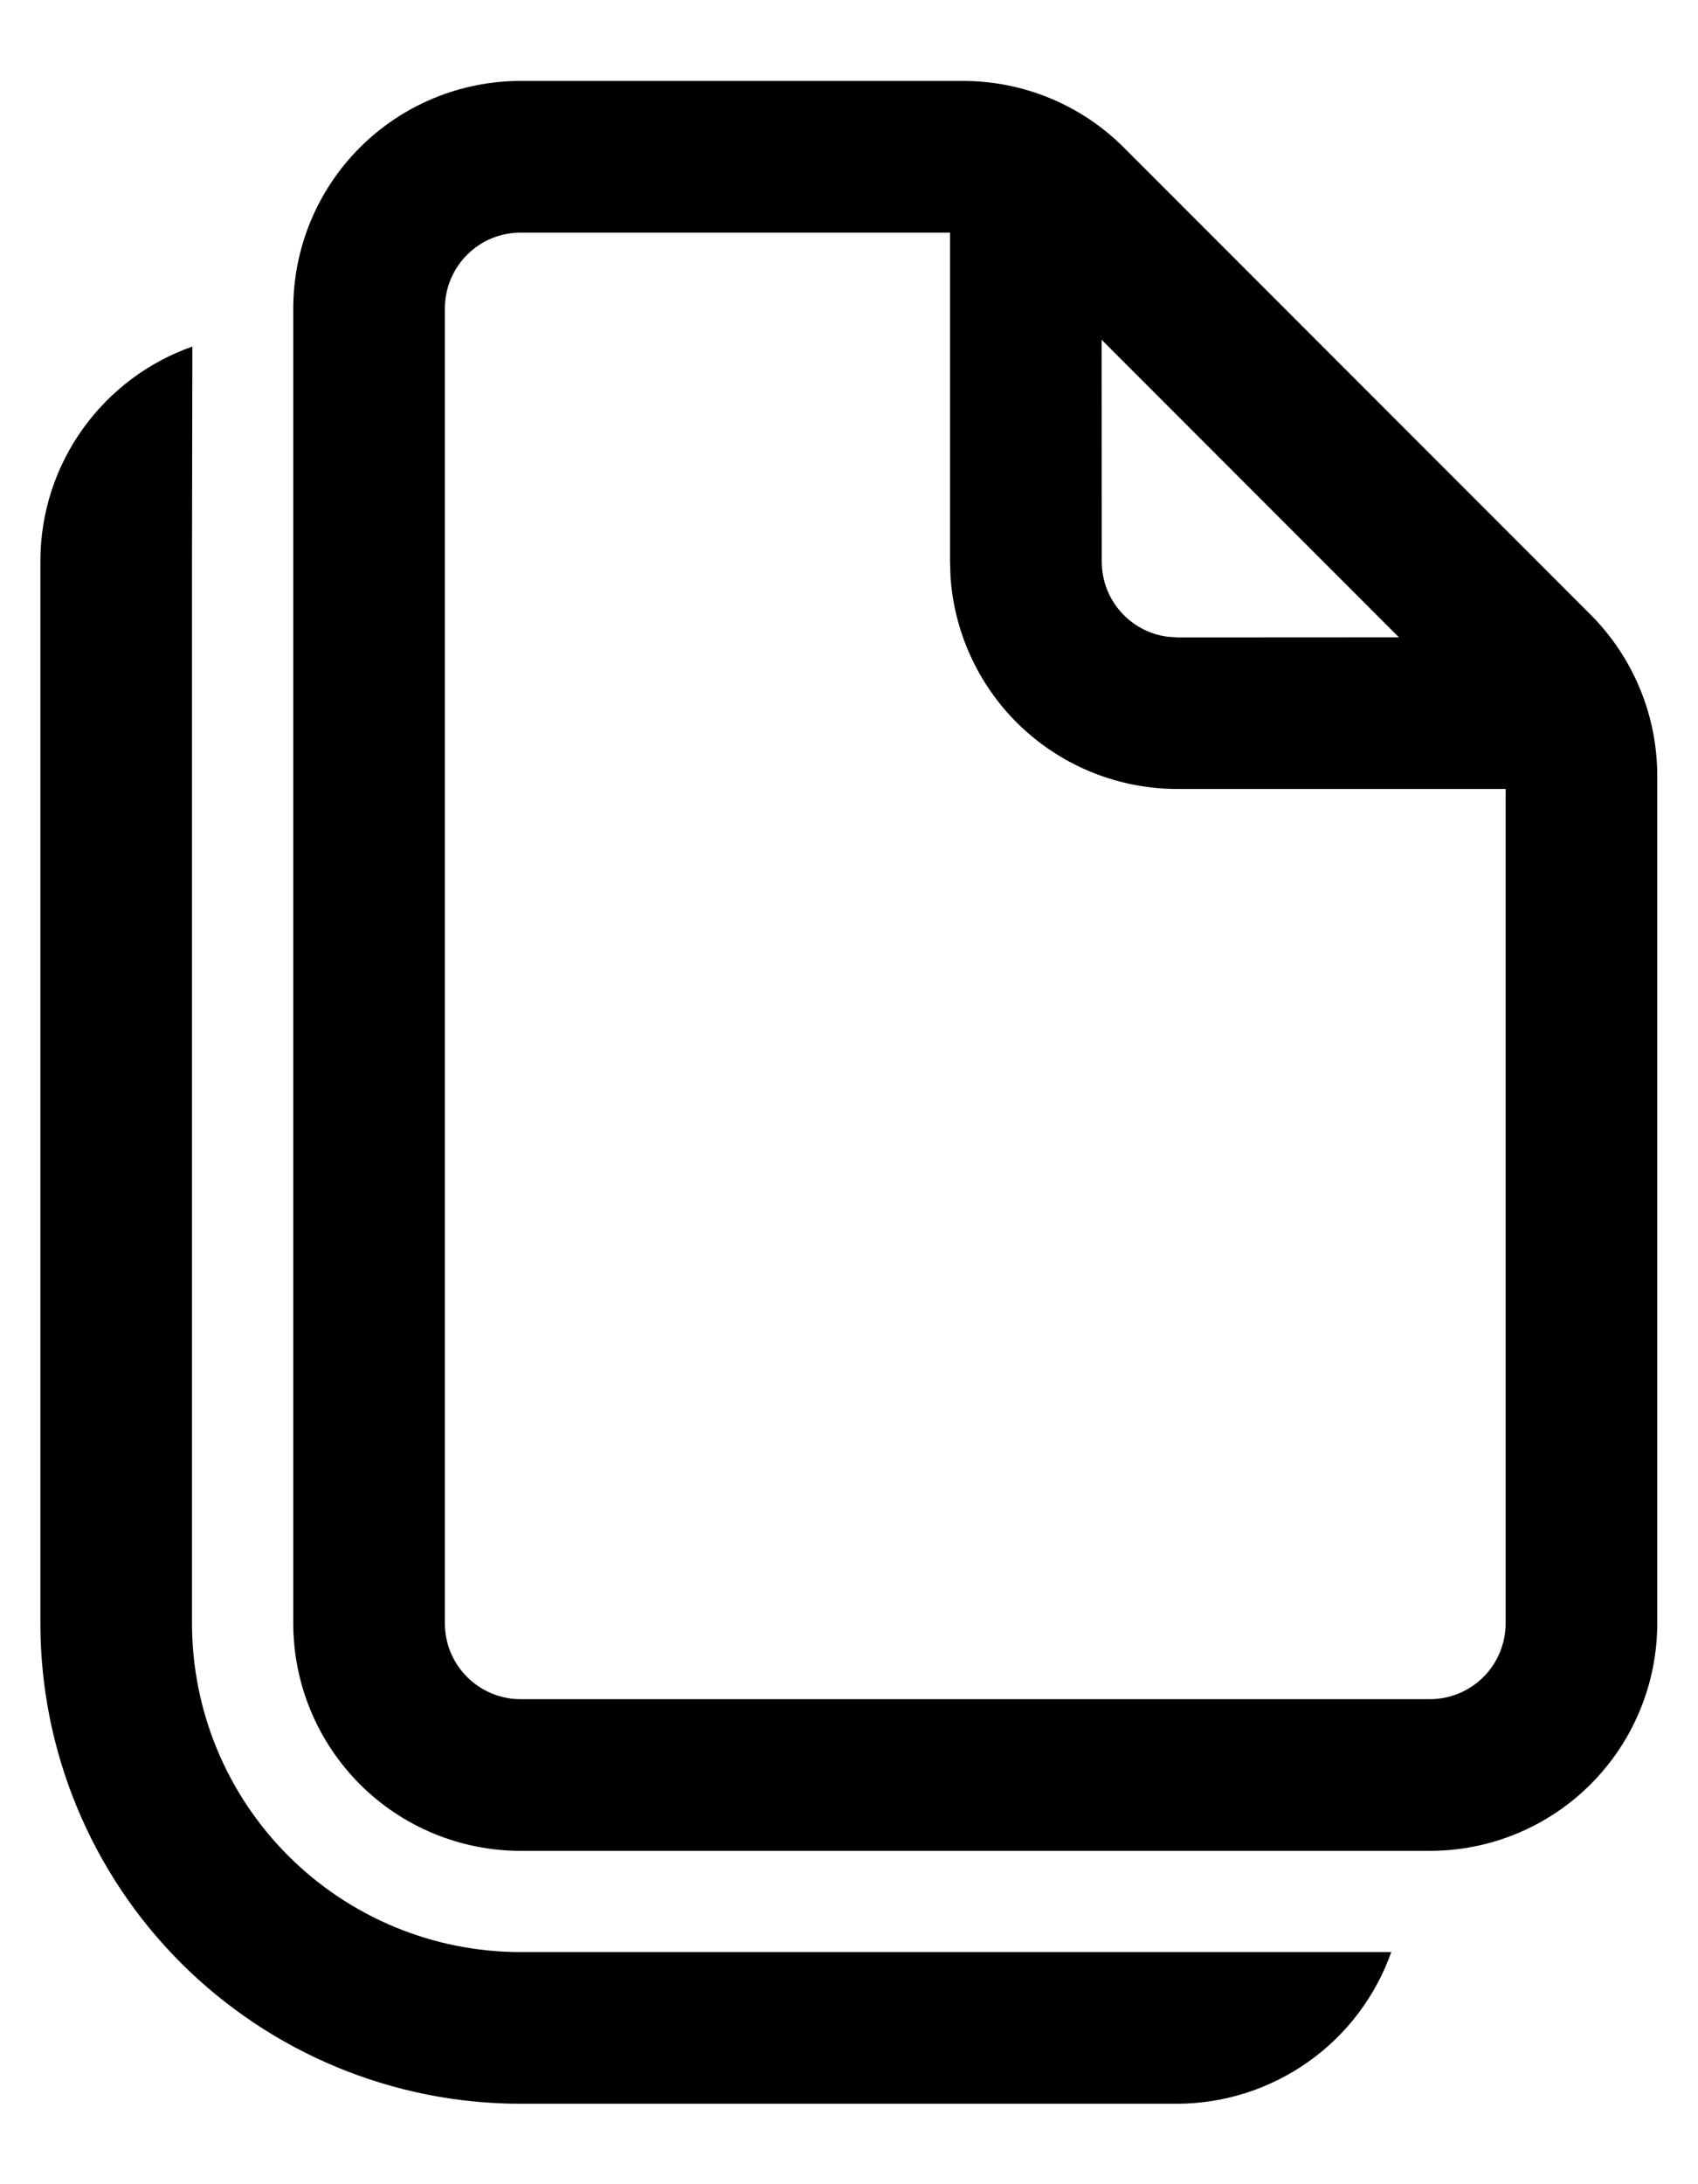 <svg width="14" height="18" viewBox="0 0 14 18" fill="none" xmlns="http://www.w3.org/2000/svg">
<path d="M1.586 2.856L1.583 4.625V13.378C1.583 14.097 1.868 14.785 2.376 15.293C2.884 15.801 3.573 16.087 4.291 16.087H11.471C11.342 16.452 11.102 16.769 10.786 16.992C10.469 17.216 10.091 17.337 9.703 17.337H4.291C3.242 17.337 2.235 16.919 1.492 16.177C0.75 15.435 0.333 14.428 0.333 13.378V4.625C0.333 3.808 0.856 3.112 1.586 2.856ZM7.94 0.667C8.437 0.667 8.915 0.864 9.266 1.216L13.115 5.066C13.466 5.418 13.664 5.896 13.664 6.392V13.378C13.664 13.876 13.466 14.352 13.115 14.704C12.763 15.056 12.286 15.253 11.789 15.253H4.293C3.796 15.253 3.319 15.056 2.967 14.704C2.616 14.352 2.418 13.876 2.418 13.378V2.542C2.418 2.044 2.616 1.567 2.967 1.216C3.319 0.864 3.796 0.667 4.293 0.667H7.94ZM7.833 1.917H4.293C4.127 1.917 3.968 1.982 3.851 2.1C3.734 2.217 3.668 2.376 3.668 2.542V13.378C3.668 13.723 3.948 14.003 4.293 14.003H11.789C11.955 14.003 12.114 13.937 12.231 13.82C12.348 13.703 12.414 13.544 12.414 13.378V6.502H9.708C9.233 6.502 8.776 6.322 8.428 5.998C8.081 5.674 7.87 5.23 7.837 4.756L7.833 4.628V1.917ZM9.083 2.801L9.084 4.628C9.084 4.945 9.319 5.206 9.624 5.247L9.709 5.253L11.534 5.252L9.084 2.801H9.083Z" fill="black"/>
</svg>
